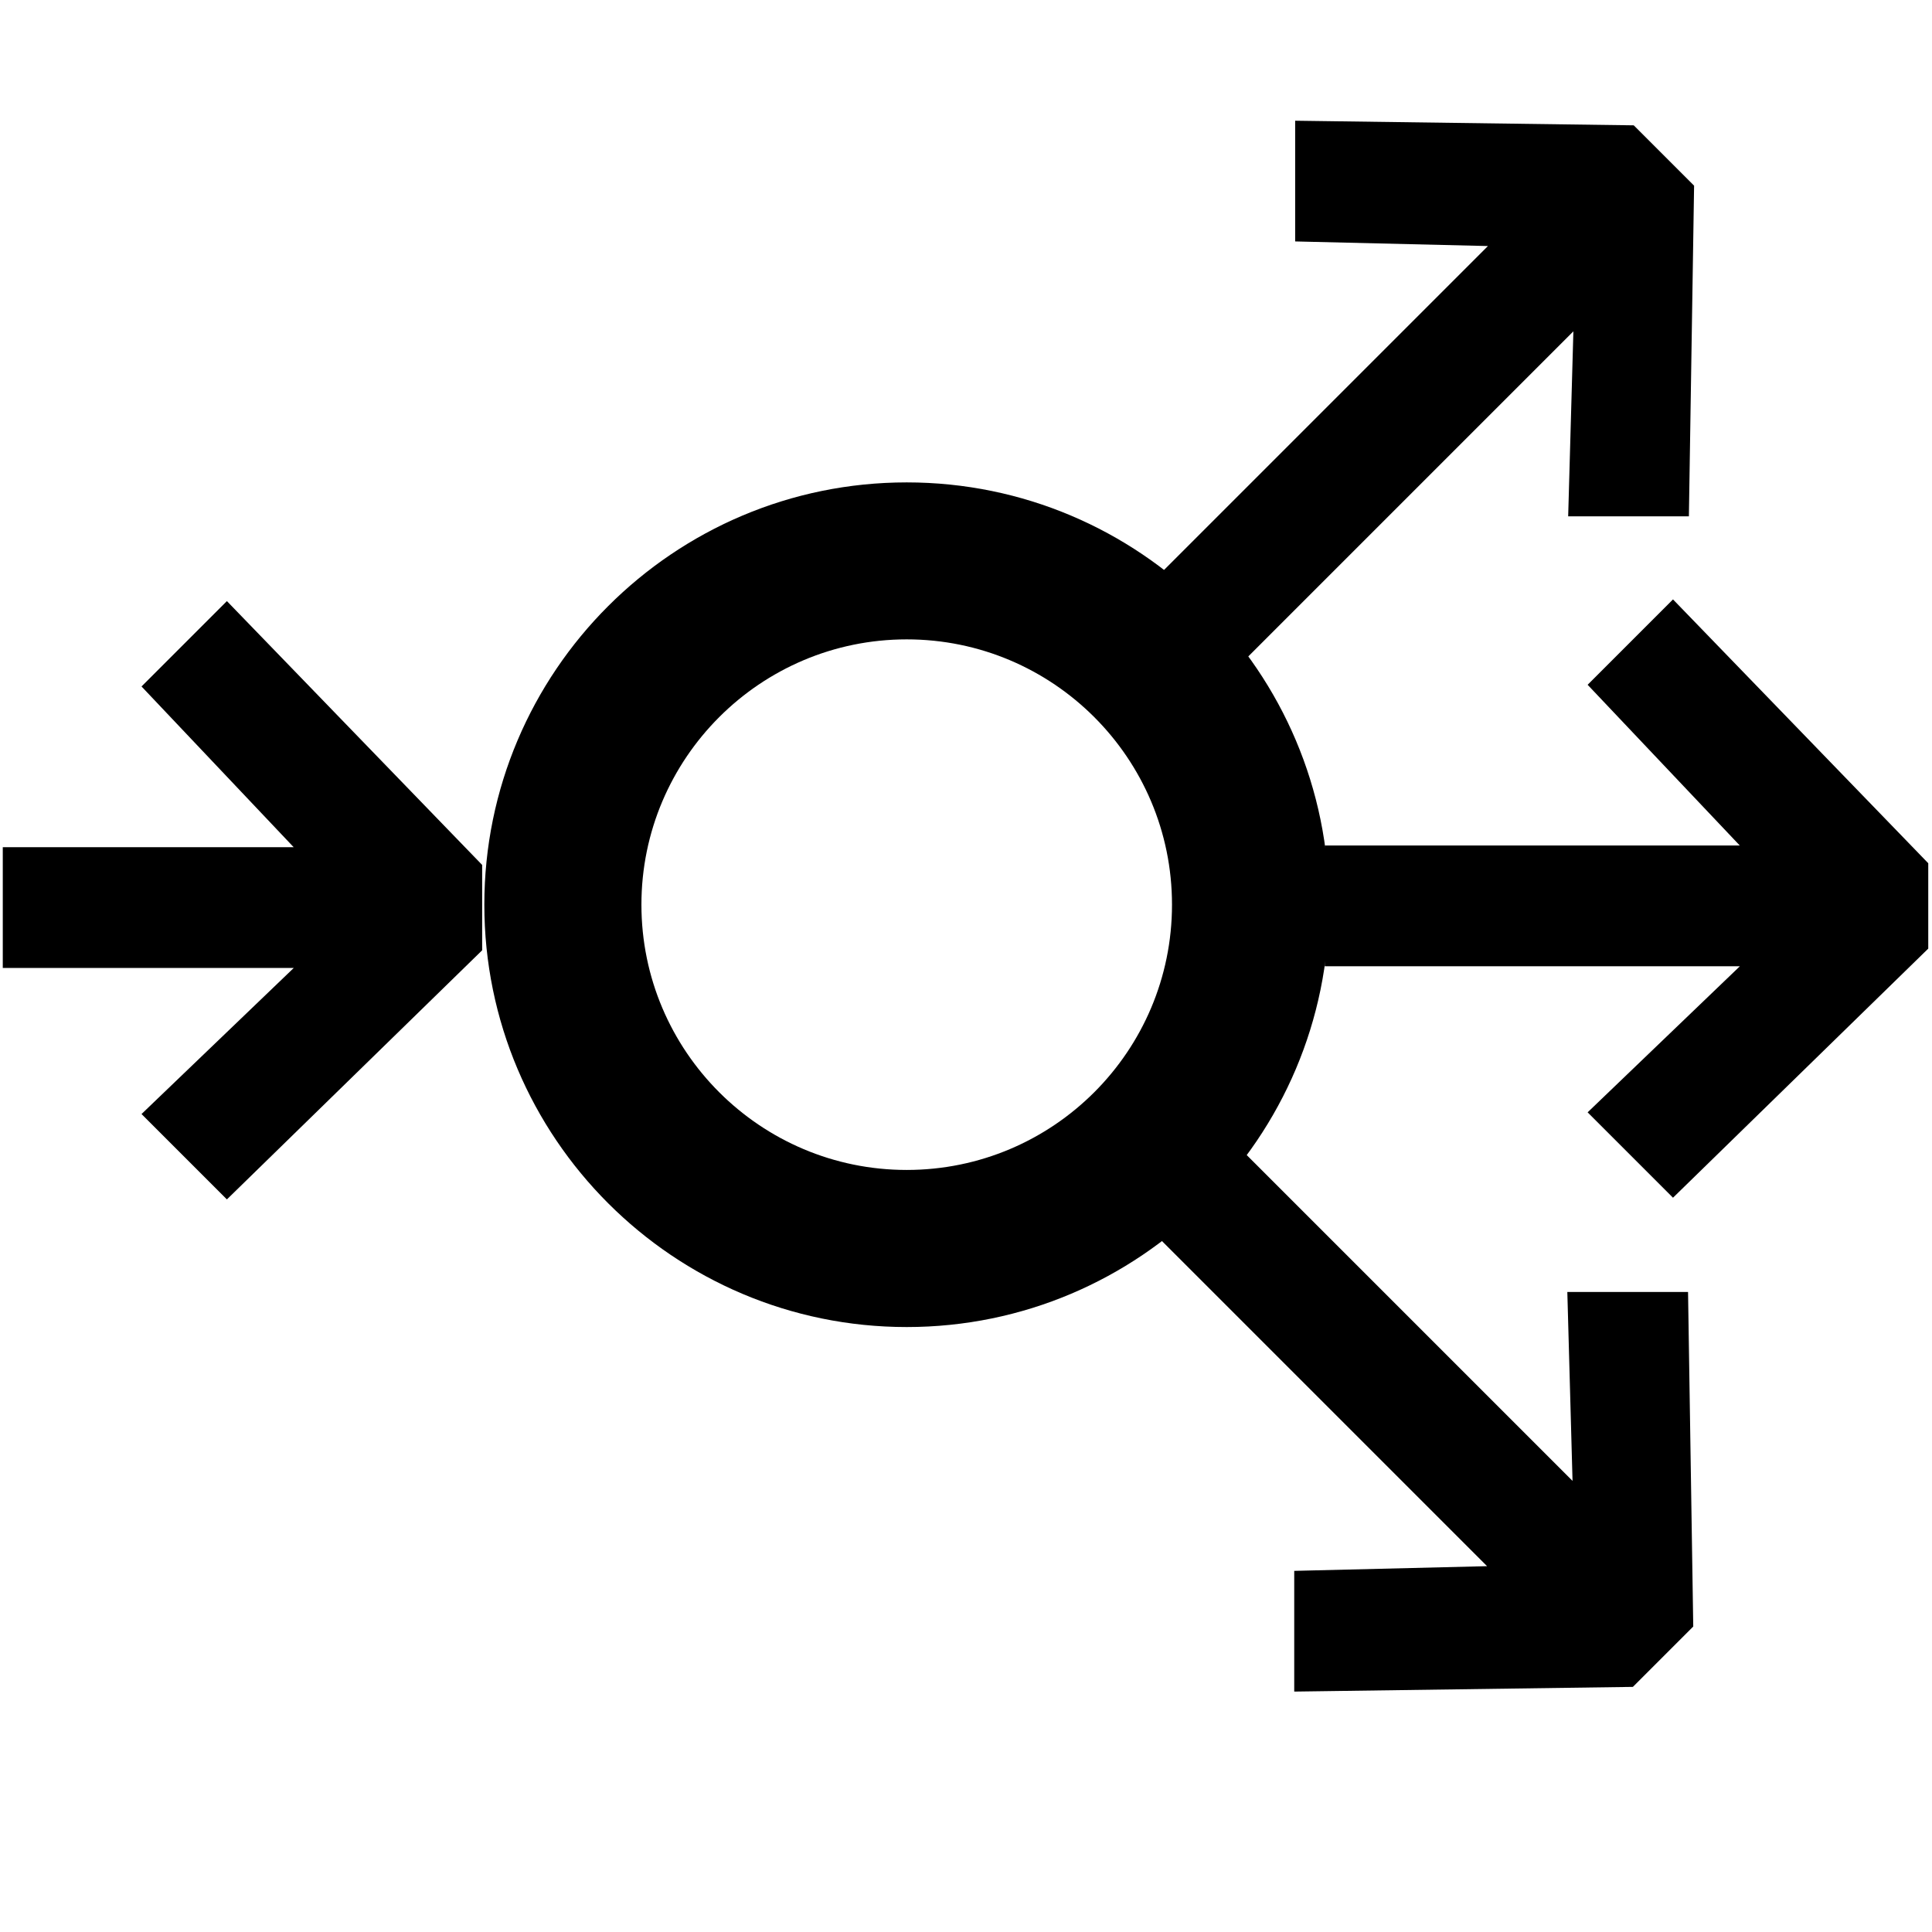 <?xml version="1.0" encoding="UTF-8" standalone="no"?>
<!DOCTYPE svg PUBLIC "-//W3C//DTD SVG 1.1//EN" "http://www.w3.org/Graphics/SVG/1.1/DTD/svg11.dtd">
<svg width="100%" height="100%" viewBox="0 0 16 16" version="1.1" xmlns="http://www.w3.org/2000/svg" xmlns:xlink="http://www.w3.org/1999/xlink" xml:space="preserve" xmlns:serif="http://www.serif.com/" style="fill-rule:evenodd;clip-rule:evenodd;stroke-linejoin:round;stroke-miterlimit:2;">
    <g id="ociLoadBalancer">
        <g transform="matrix(1,0,0,1,0.969,-1.998)">
            <path d="M12.886,11.917L15,9.854L15,9.147L12.886,6.962L12.179,7.669L13.439,9L10.002,9L10.002,10L13.44,10L12.179,11.21L12.886,11.917Z"/>
        </g>
        <g transform="matrix(1,0,0,1,-11.007,-1.984)">
            <path d="M12.886,11.917L15,9.854L15,9.147L12.886,6.962L12.179,7.669L13.439,9L11.03,9L11.03,10L13.44,10L12.179,11.21L12.886,11.917Z"/>
        </g>
        <g transform="matrix(0.707,-0.707,0.707,0.707,-3.542,5.176)">
            <path d="M13.033,11.76L15,9.854L15,9.147L13.044,7.137L12.337,7.844L13.439,9L9.467,9L9.467,10L13.44,10L12.326,11.053L13.033,11.76Z"/>
        </g>
        <g transform="matrix(0.707,0.707,0.707,-0.707,-3.549,9.832)">
            <path d="M13.01,11.783L15,9.854L15,9.147L13.044,7.136L12.337,7.843L13.439,9L9.385,9L9.385,10L13.44,10L12.303,11.076L13.01,11.783Z"/>
        </g>
        <path d="M7.509,3.995C9.439,3.995 11.007,5.562 11.007,7.492C11.007,9.422 9.439,10.99 7.509,10.99C5.579,10.99 4.011,9.422 4.011,7.492C4.011,5.562 5.579,3.995 7.509,3.995ZM7.509,5.295C8.722,5.295 9.706,6.28 9.706,7.492C9.706,8.705 8.722,9.689 7.509,9.689C6.297,9.689 5.312,8.705 5.312,7.492C5.312,6.28 6.297,5.295 7.509,5.295Z"/>
    </g>
</svg>
